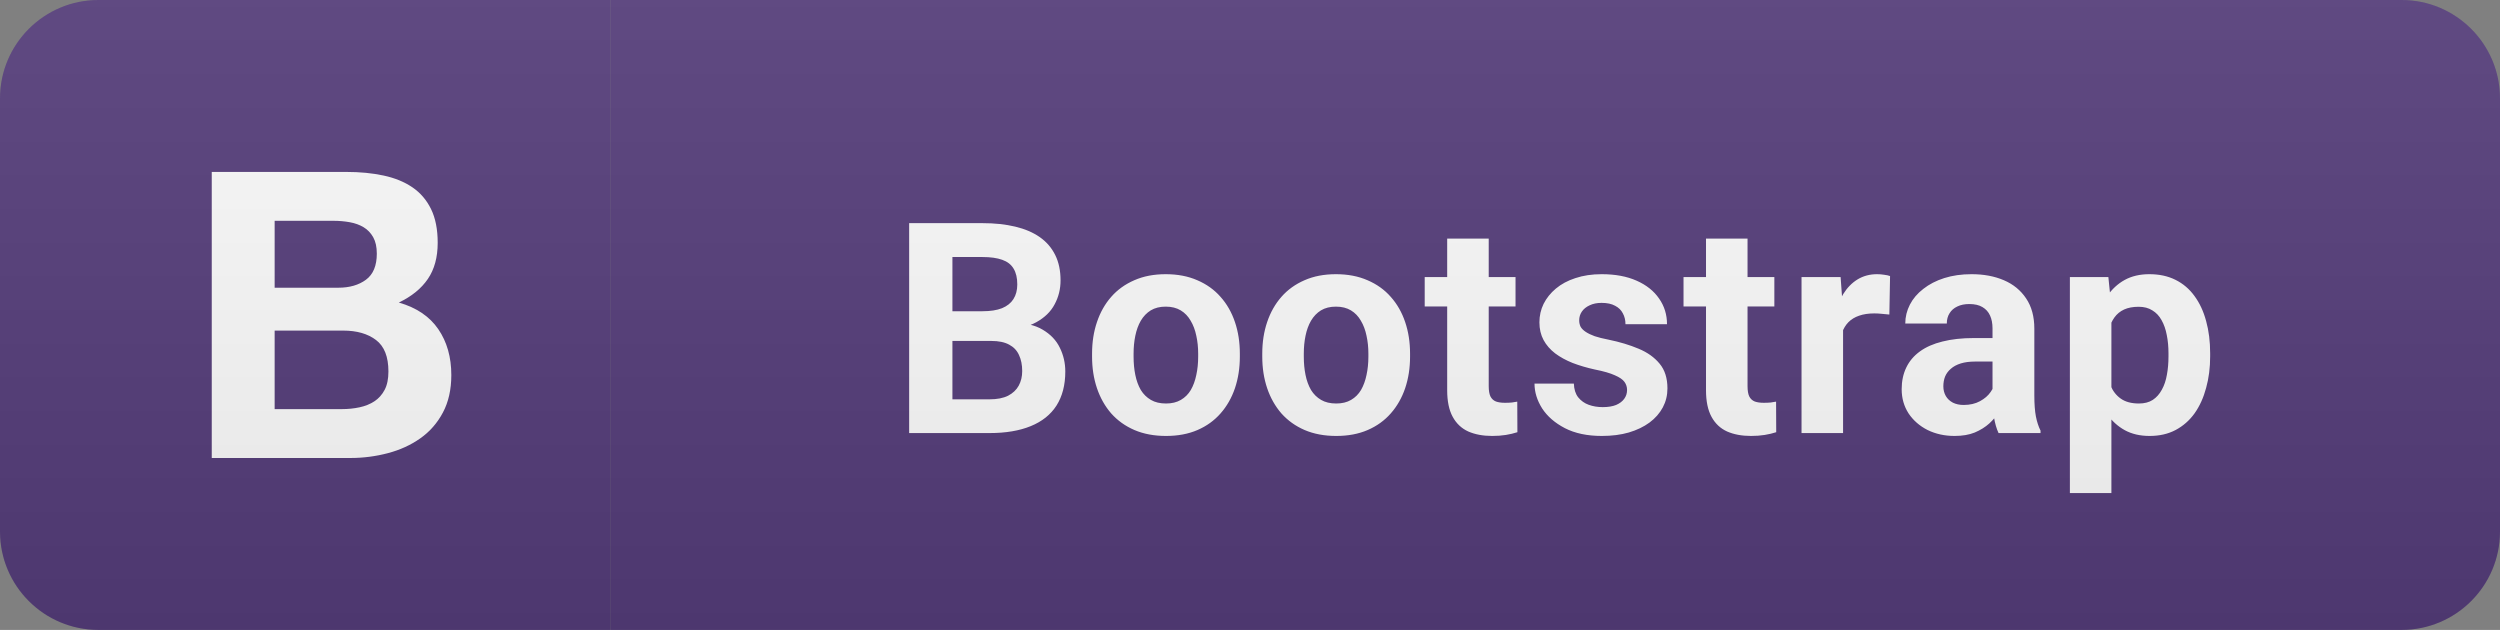 <svg width="127" height="32" viewBox="0 0 127 32" fill="none" xmlns="http://www.w3.org/2000/svg">
<rect x="0" y="0" width="127" height="32" fill="#808080" stroke="none"/>
<path d="M122 0H31V32H122C124.761 32 127 29.761 127 27V5C127 2.239 124.761 0 122 0Z" fill="#563D7C"/>
<path d="M31 0H5C2.239 0 0 2.239 0 5V27C0 29.761 2.239 32 5 32H31V0Z" fill="#563D7C"/>
<g clip-path="url(#clip0_31_256)">
<path d="M4 24.905C4 26.615 5.386 28 7.095 28H24.905C26.615 28 28 26.614 28 24.905V7.095C28 5.385 26.614 4 24.905 4H7.095C5.385 4 4 5.386 4 7.095V24.905V24.905Z" fill="#563D7C"/>
<path d="M13.952 14.616V11.217H16.944C17.229 11.217 17.504 11.241 17.768 11.289C18.033 11.336 18.267 11.421 18.471 11.543C18.674 11.665 18.837 11.835 18.959 12.052C19.081 12.269 19.142 12.547 19.142 12.886C19.142 13.497 18.959 13.938 18.593 14.209C18.226 14.48 17.758 14.616 17.188 14.616H13.952V14.616ZM10.757 8.734V23.266H17.799C18.45 23.266 19.084 23.184 19.702 23.021C20.319 22.859 20.869 22.608 21.35 22.268C21.832 21.929 22.215 21.492 22.5 20.956C22.785 20.42 22.927 19.785 22.927 19.053C22.927 18.144 22.707 17.367 22.266 16.723C21.825 16.078 21.157 15.627 20.261 15.369C20.913 15.057 21.404 14.657 21.737 14.168C22.069 13.68 22.235 13.069 22.235 12.337C22.235 11.658 22.124 11.088 21.9 10.627C21.676 10.166 21.36 9.796 20.953 9.518C20.546 9.24 20.058 9.04 19.488 8.918C18.918 8.795 18.287 8.734 17.595 8.734H10.757V8.734ZM13.952 20.783V16.794H17.433C18.124 16.794 18.681 16.953 19.101 17.272C19.522 17.591 19.732 18.123 19.732 18.87C19.732 19.25 19.668 19.562 19.539 19.806C19.41 20.05 19.237 20.243 19.02 20.386C18.803 20.528 18.552 20.63 18.267 20.691C17.982 20.752 17.683 20.783 17.371 20.783H13.952V20.783Z" fill="white"/>
</g>
<path d="M50.36 17.32H47.621L47.606 15.811H49.906C50.311 15.811 50.643 15.76 50.902 15.657C51.161 15.55 51.354 15.396 51.481 15.196C51.612 14.991 51.678 14.742 51.678 14.449C51.678 14.117 51.615 13.848 51.488 13.643C51.366 13.438 51.173 13.289 50.909 13.196C50.651 13.104 50.316 13.057 49.906 13.057H48.383V22H46.185V11.336H49.906C50.526 11.336 51.08 11.395 51.569 11.512C52.062 11.629 52.479 11.807 52.821 12.046C53.163 12.286 53.424 12.588 53.605 12.955C53.785 13.316 53.876 13.746 53.876 14.244C53.876 14.683 53.776 15.088 53.575 15.46C53.38 15.831 53.07 16.133 52.645 16.368C52.225 16.602 51.676 16.731 50.997 16.756L50.36 17.32ZM50.265 22H47.02L47.877 20.286H50.265C50.651 20.286 50.965 20.225 51.21 20.103C51.454 19.976 51.635 19.805 51.752 19.59C51.869 19.375 51.928 19.129 51.928 18.851C51.928 18.538 51.874 18.267 51.766 18.038C51.664 17.808 51.498 17.632 51.268 17.51C51.039 17.383 50.736 17.32 50.36 17.32H48.243L48.258 15.811H50.895L51.4 16.404C52.05 16.395 52.572 16.509 52.968 16.748C53.368 16.983 53.658 17.288 53.839 17.664C54.025 18.04 54.117 18.443 54.117 18.873C54.117 19.556 53.968 20.132 53.671 20.601C53.373 21.065 52.936 21.414 52.36 21.648C51.788 21.883 51.09 22 50.265 22ZM55.477 18.118V17.964C55.477 17.383 55.56 16.849 55.726 16.36C55.892 15.867 56.133 15.44 56.451 15.079C56.768 14.717 57.159 14.437 57.623 14.236C58.087 14.031 58.619 13.929 59.219 13.929C59.82 13.929 60.355 14.031 60.823 14.236C61.292 14.437 61.685 14.717 62.002 15.079C62.325 15.44 62.569 15.867 62.735 16.36C62.901 16.849 62.984 17.383 62.984 17.964V18.118C62.984 18.694 62.901 19.229 62.735 19.722C62.569 20.21 62.325 20.638 62.002 21.004C61.685 21.365 61.294 21.646 60.831 21.846C60.367 22.046 59.834 22.146 59.234 22.146C58.633 22.146 58.099 22.046 57.63 21.846C57.166 21.646 56.773 21.365 56.451 21.004C56.133 20.638 55.892 20.21 55.726 19.722C55.56 19.229 55.477 18.694 55.477 18.118ZM57.586 17.964V18.118C57.586 18.45 57.615 18.76 57.674 19.048C57.733 19.336 57.825 19.59 57.952 19.81C58.084 20.025 58.255 20.193 58.465 20.315C58.675 20.438 58.931 20.498 59.234 20.498C59.527 20.498 59.778 20.438 59.988 20.315C60.198 20.193 60.367 20.025 60.494 19.81C60.621 19.59 60.713 19.336 60.772 19.048C60.836 18.76 60.867 18.45 60.867 18.118V17.964C60.867 17.642 60.836 17.339 60.772 17.056C60.713 16.768 60.618 16.514 60.486 16.294C60.359 16.07 60.191 15.894 59.981 15.767C59.771 15.64 59.517 15.577 59.219 15.577C58.921 15.577 58.667 15.64 58.458 15.767C58.252 15.894 58.084 16.07 57.952 16.294C57.825 16.514 57.733 16.768 57.674 17.056C57.615 17.339 57.586 17.642 57.586 17.964ZM64.123 18.118V17.964C64.123 17.383 64.206 16.849 64.372 16.36C64.538 15.867 64.78 15.44 65.097 15.079C65.415 14.717 65.805 14.437 66.269 14.236C66.733 14.031 67.266 13.929 67.866 13.929C68.467 13.929 69.001 14.031 69.47 14.236C69.939 14.437 70.332 14.717 70.649 15.079C70.972 15.44 71.216 15.867 71.382 16.36C71.548 16.849 71.631 17.383 71.631 17.964V18.118C71.631 18.694 71.548 19.229 71.382 19.722C71.216 20.21 70.972 20.638 70.649 21.004C70.332 21.365 69.941 21.646 69.477 21.846C69.013 22.046 68.481 22.146 67.881 22.146C67.28 22.146 66.746 22.046 66.277 21.846C65.813 21.646 65.42 21.365 65.097 21.004C64.78 20.638 64.538 20.21 64.372 19.722C64.206 19.229 64.123 18.694 64.123 18.118ZM66.233 17.964V18.118C66.233 18.45 66.262 18.76 66.321 19.048C66.379 19.336 66.472 19.59 66.599 19.81C66.731 20.025 66.902 20.193 67.112 20.315C67.322 20.438 67.578 20.498 67.881 20.498C68.174 20.498 68.425 20.438 68.635 20.315C68.845 20.193 69.013 20.025 69.141 19.81C69.267 19.59 69.36 19.336 69.419 19.048C69.482 18.76 69.514 18.45 69.514 18.118V17.964C69.514 17.642 69.482 17.339 69.419 17.056C69.36 16.768 69.265 16.514 69.133 16.294C69.006 16.07 68.838 15.894 68.628 15.767C68.418 15.64 68.164 15.577 67.866 15.577C67.568 15.577 67.314 15.64 67.104 15.767C66.899 15.894 66.731 16.07 66.599 16.294C66.472 16.514 66.379 16.768 66.321 17.056C66.262 17.339 66.233 17.642 66.233 17.964ZM76.989 14.075V15.569H72.375V14.075H76.989ZM73.517 12.12H75.627V19.612C75.627 19.842 75.656 20.018 75.715 20.14C75.778 20.262 75.871 20.347 75.993 20.396C76.115 20.44 76.269 20.462 76.454 20.462C76.586 20.462 76.703 20.457 76.806 20.447C76.913 20.433 77.004 20.418 77.077 20.403L77.084 21.956C76.903 22.015 76.708 22.061 76.498 22.095C76.288 22.129 76.056 22.146 75.802 22.146C75.339 22.146 74.933 22.071 74.587 21.919C74.245 21.763 73.981 21.514 73.796 21.172C73.61 20.831 73.517 20.381 73.517 19.825V12.12ZM82.655 19.81C82.655 19.659 82.611 19.522 82.523 19.4C82.435 19.278 82.272 19.166 82.032 19.063C81.798 18.956 81.459 18.858 81.014 18.77C80.614 18.682 80.24 18.572 79.894 18.44C79.552 18.304 79.254 18.14 79 17.95C78.751 17.759 78.556 17.535 78.414 17.276C78.272 17.012 78.202 16.712 78.202 16.375C78.202 16.043 78.272 15.73 78.414 15.438C78.561 15.145 78.768 14.886 79.037 14.661C79.31 14.432 79.642 14.253 80.033 14.127C80.428 13.995 80.873 13.929 81.366 13.929C82.054 13.929 82.645 14.039 83.138 14.258C83.636 14.478 84.017 14.781 84.281 15.166C84.549 15.547 84.684 15.982 84.684 16.47H82.574C82.574 16.265 82.53 16.082 82.442 15.921C82.359 15.755 82.228 15.626 82.047 15.533C81.871 15.435 81.642 15.386 81.358 15.386C81.124 15.386 80.921 15.428 80.751 15.511C80.58 15.589 80.448 15.696 80.355 15.833C80.267 15.965 80.223 16.111 80.223 16.273C80.223 16.395 80.248 16.504 80.296 16.602C80.35 16.695 80.436 16.78 80.553 16.858C80.67 16.936 80.821 17.01 81.007 17.078C81.197 17.142 81.432 17.2 81.71 17.254C82.281 17.371 82.791 17.525 83.241 17.715C83.69 17.901 84.046 18.155 84.31 18.477C84.574 18.794 84.706 19.212 84.706 19.73C84.706 20.081 84.627 20.403 84.471 20.696C84.315 20.989 84.09 21.246 83.797 21.465C83.504 21.68 83.153 21.849 82.743 21.971C82.337 22.088 81.881 22.146 81.373 22.146C80.636 22.146 80.011 22.015 79.498 21.751C78.99 21.487 78.605 21.153 78.341 20.748C78.082 20.337 77.953 19.918 77.953 19.488H79.952C79.962 19.776 80.035 20.008 80.172 20.184C80.314 20.359 80.492 20.486 80.707 20.564C80.926 20.643 81.163 20.682 81.417 20.682C81.69 20.682 81.918 20.645 82.098 20.572C82.279 20.494 82.415 20.391 82.508 20.264C82.606 20.132 82.655 19.981 82.655 19.81ZM90.137 14.075V15.569H85.523V14.075H90.137ZM86.665 12.12H88.775V19.612C88.775 19.842 88.804 20.018 88.863 20.14C88.926 20.262 89.019 20.347 89.141 20.396C89.263 20.44 89.417 20.462 89.602 20.462C89.734 20.462 89.851 20.457 89.954 20.447C90.061 20.433 90.152 20.418 90.225 20.403L90.232 21.956C90.052 22.015 89.856 22.061 89.646 22.095C89.436 22.129 89.204 22.146 88.951 22.146C88.487 22.146 88.081 22.071 87.735 21.919C87.393 21.763 87.129 21.514 86.944 21.172C86.758 20.831 86.665 20.381 86.665 19.825V12.12ZM93.628 15.804V22H91.518V14.075H93.503L93.628 15.804ZM96.015 14.024L95.979 15.979C95.876 15.965 95.752 15.953 95.605 15.943C95.463 15.928 95.334 15.921 95.217 15.921C94.919 15.921 94.66 15.96 94.441 16.038C94.226 16.111 94.045 16.221 93.899 16.368C93.757 16.514 93.65 16.692 93.576 16.902C93.508 17.112 93.469 17.352 93.459 17.62L93.034 17.488C93.034 16.976 93.086 16.504 93.188 16.075C93.291 15.64 93.44 15.262 93.635 14.94C93.835 14.617 94.079 14.368 94.367 14.192C94.655 14.017 94.985 13.929 95.356 13.929C95.473 13.929 95.593 13.938 95.715 13.958C95.837 13.973 95.937 13.995 96.015 14.024ZM101.22 20.213V16.683C101.22 16.429 101.178 16.211 101.095 16.031C101.012 15.845 100.883 15.701 100.707 15.599C100.536 15.496 100.314 15.445 100.04 15.445C99.806 15.445 99.603 15.486 99.433 15.569C99.262 15.648 99.13 15.762 99.037 15.914C98.944 16.06 98.898 16.233 98.898 16.434H96.788C96.788 16.097 96.867 15.777 97.023 15.474C97.179 15.171 97.406 14.905 97.704 14.676C98.002 14.441 98.356 14.258 98.766 14.127C99.181 13.995 99.645 13.929 100.158 13.929C100.773 13.929 101.32 14.031 101.798 14.236C102.277 14.441 102.653 14.749 102.926 15.159C103.205 15.569 103.344 16.082 103.344 16.697V20.088C103.344 20.523 103.371 20.879 103.424 21.158C103.478 21.431 103.556 21.67 103.659 21.875V22H101.527C101.425 21.785 101.347 21.517 101.293 21.194C101.244 20.867 101.22 20.54 101.22 20.213ZM101.498 17.173L101.513 18.367H100.333C100.055 18.367 99.813 18.399 99.608 18.462C99.403 18.526 99.235 18.616 99.103 18.733C98.971 18.846 98.874 18.977 98.81 19.129C98.751 19.28 98.722 19.446 98.722 19.627C98.722 19.808 98.764 19.971 98.847 20.118C98.93 20.259 99.049 20.372 99.206 20.455C99.362 20.533 99.545 20.572 99.755 20.572C100.072 20.572 100.348 20.508 100.582 20.381C100.817 20.254 100.998 20.098 101.124 19.913C101.256 19.727 101.325 19.551 101.33 19.385L101.886 20.279C101.808 20.479 101.701 20.686 101.564 20.901C101.432 21.116 101.264 21.319 101.059 21.509C100.853 21.695 100.607 21.849 100.319 21.971C100.031 22.088 99.689 22.146 99.293 22.146C98.79 22.146 98.334 22.046 97.924 21.846C97.519 21.641 97.196 21.36 96.957 21.004C96.723 20.643 96.605 20.232 96.605 19.773C96.605 19.358 96.684 18.99 96.84 18.668C96.996 18.345 97.225 18.074 97.528 17.855C97.836 17.63 98.219 17.461 98.678 17.349C99.137 17.232 99.669 17.173 100.275 17.173H101.498ZM107.259 15.599V25.047H105.15V14.075H107.105L107.259 15.599ZM112.276 17.95V18.104C112.276 18.68 112.208 19.214 112.071 19.707C111.939 20.201 111.744 20.63 111.485 20.997C111.226 21.358 110.904 21.641 110.518 21.846C110.137 22.046 109.698 22.146 109.2 22.146C108.717 22.146 108.297 22.049 107.94 21.854C107.584 21.658 107.283 21.385 107.039 21.033C106.8 20.677 106.607 20.264 106.461 19.795C106.314 19.327 106.202 18.824 106.124 18.287V17.884C106.202 17.308 106.314 16.78 106.461 16.302C106.607 15.818 106.8 15.401 107.039 15.049C107.283 14.693 107.581 14.417 107.933 14.222C108.289 14.026 108.707 13.929 109.185 13.929C109.688 13.929 110.13 14.024 110.511 14.214C110.897 14.405 111.219 14.678 111.478 15.035C111.741 15.391 111.939 15.816 112.071 16.309C112.208 16.802 112.276 17.349 112.276 17.95ZM110.159 18.104V17.95C110.159 17.613 110.13 17.303 110.072 17.02C110.018 16.731 109.93 16.48 109.808 16.265C109.691 16.05 109.534 15.884 109.339 15.767C109.149 15.645 108.917 15.584 108.643 15.584C108.355 15.584 108.109 15.63 107.904 15.723C107.703 15.816 107.54 15.95 107.413 16.126C107.286 16.302 107.191 16.512 107.127 16.756C107.064 17 107.025 17.276 107.01 17.584V18.602C107.034 18.963 107.103 19.288 107.215 19.576C107.327 19.859 107.501 20.084 107.735 20.25C107.97 20.416 108.277 20.498 108.658 20.498C108.936 20.498 109.171 20.438 109.361 20.315C109.552 20.189 109.705 20.015 109.823 19.795C109.945 19.576 110.03 19.322 110.079 19.034C110.133 18.746 110.159 18.436 110.159 18.104Z" fill="white"/>
<path d="M122 0H5C2.239 0 0 2.239 0 5V27C0 29.761 2.239 32 5 32H122C124.761 32 127 29.761 127 27V5C127 2.239 124.761 0 122 0Z" fill="url(#paint0_linear_31_256)"/>
<defs>
<linearGradient id="paint0_linear_31_256" x1="0" y1="0" x2="0" y2="32" gradientUnits="userSpaceOnUse">
<stop stop-color="#BBBBBB" stop-opacity="0.1"/>
<stop offset="1" stop-opacity="0.1"/>
</linearGradient>
<clipPath id="clip0_31_256">
<rect width="24" height="24" fill="white" transform="translate(4 4)"/>
</clipPath>
</defs>
</svg>
